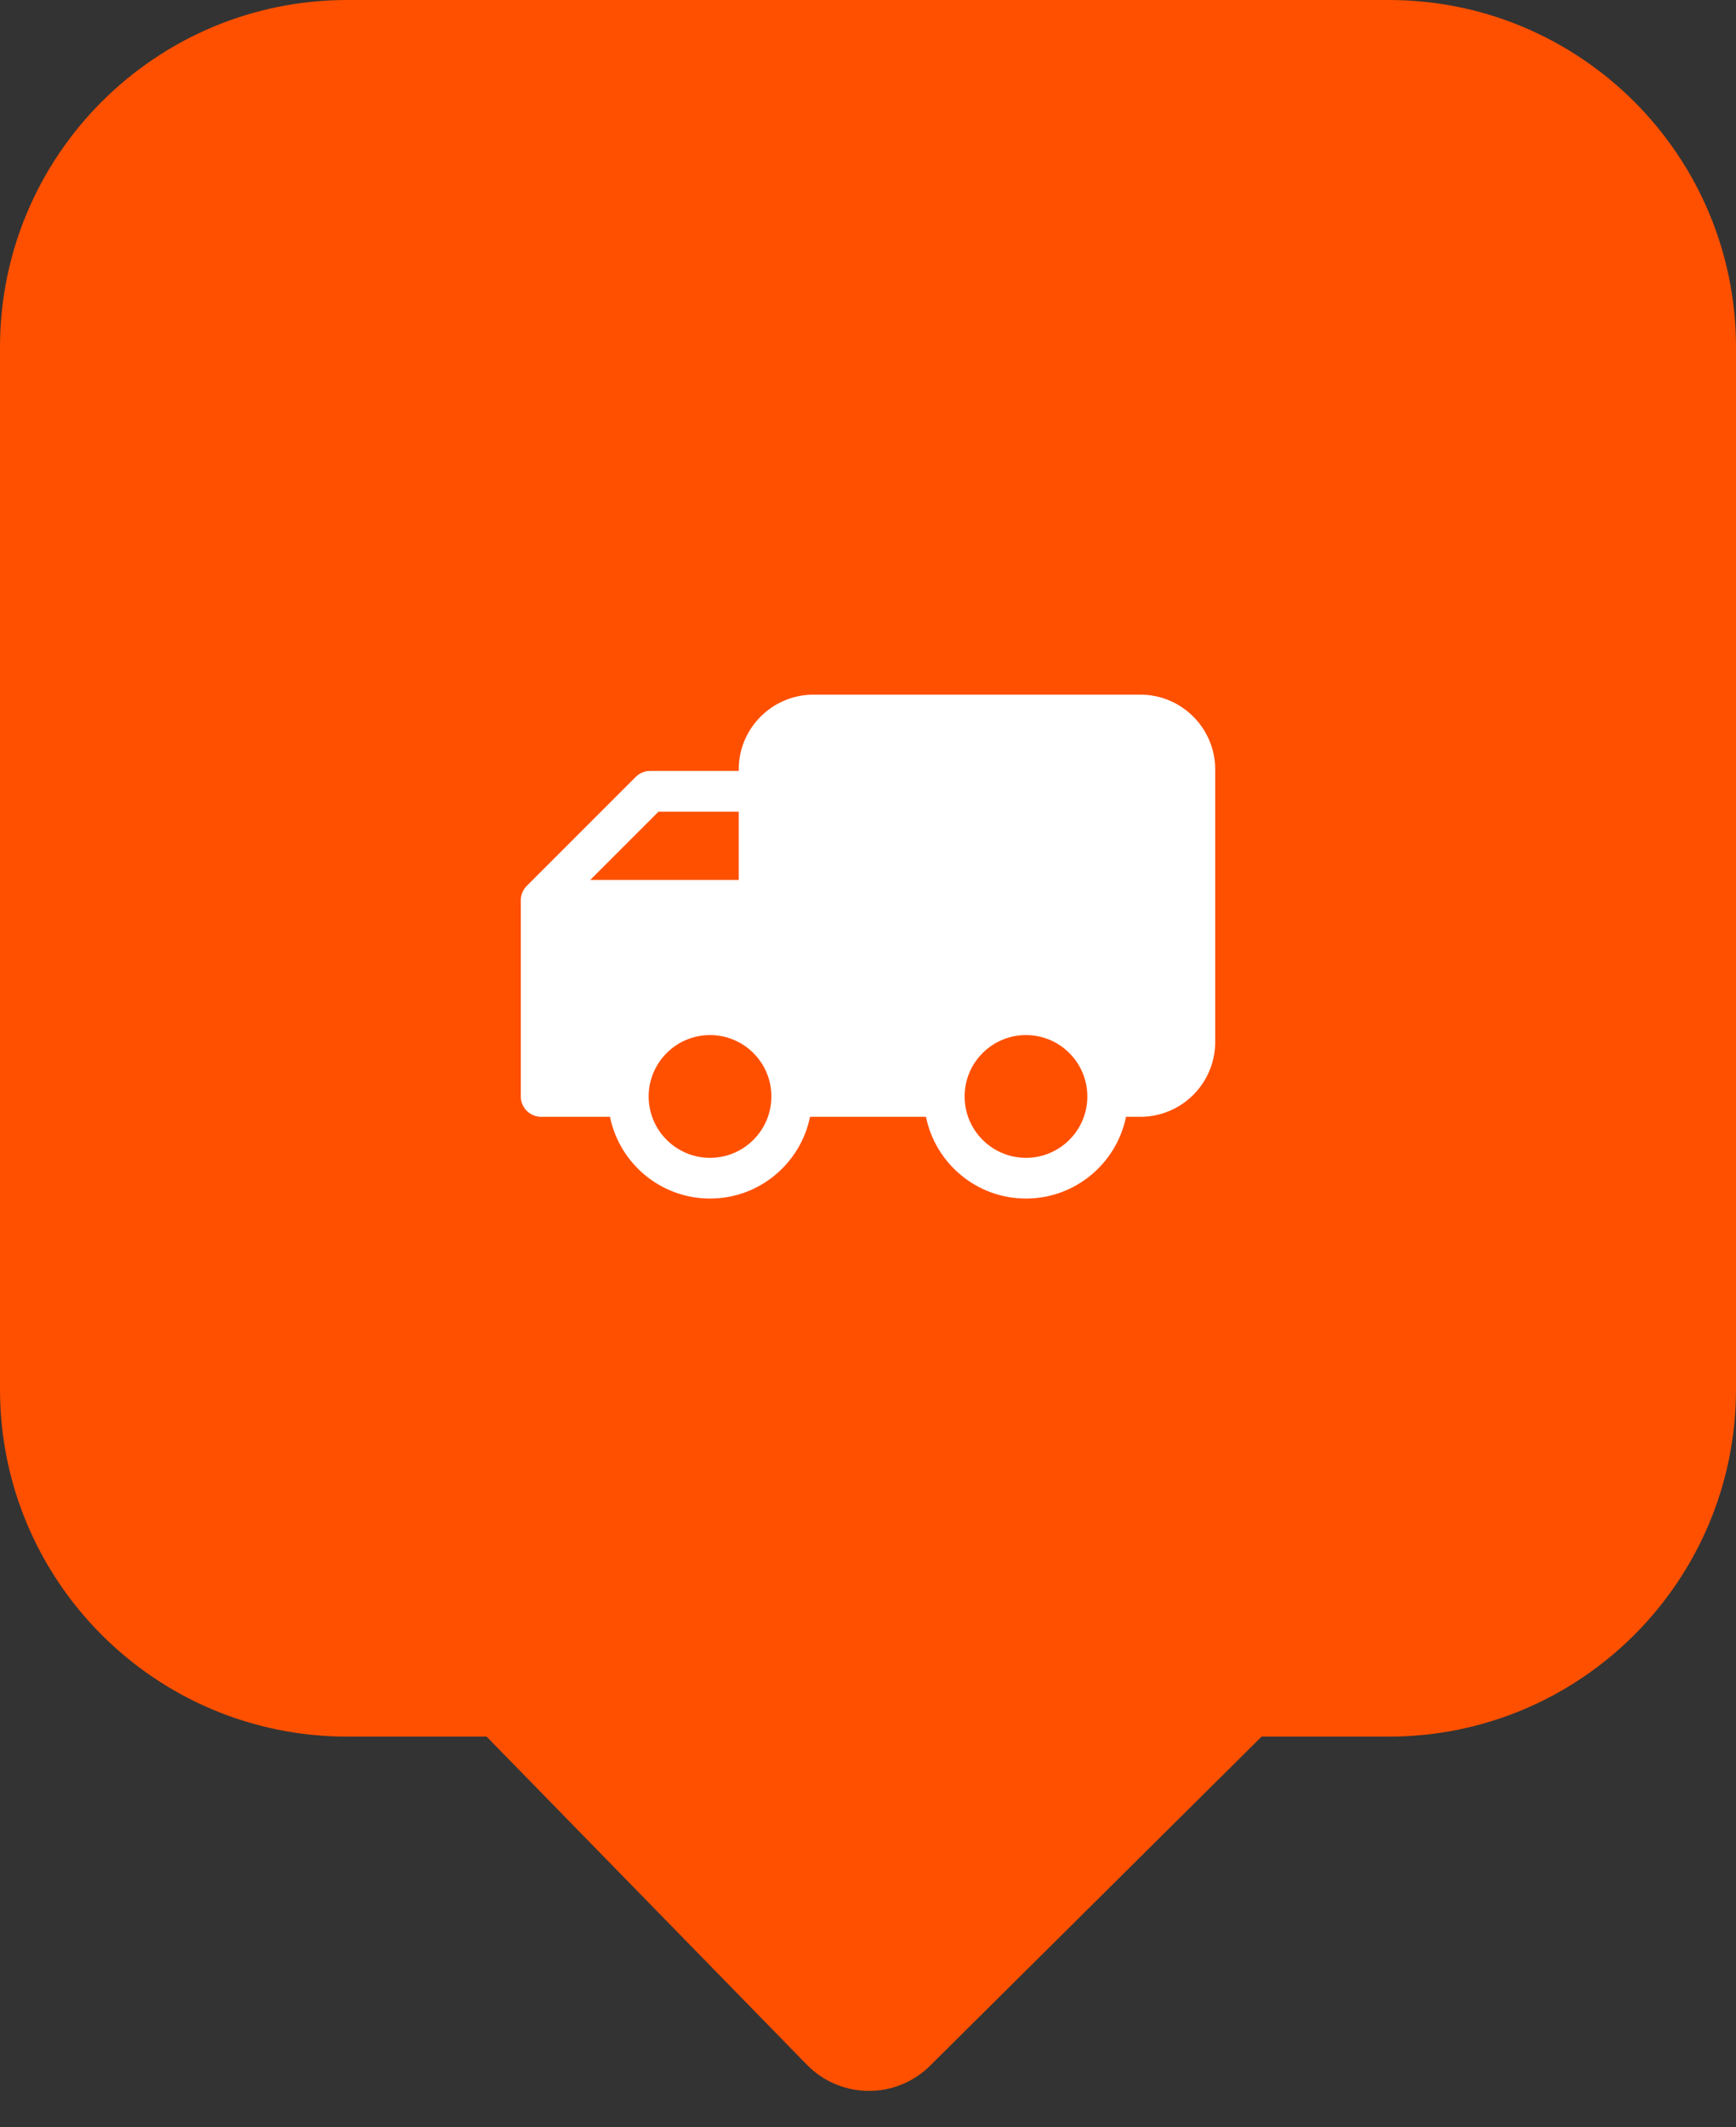 <svg width="40px" height="49px" viewBox="0 0 40 49" version="1.1" xmlns="http://www.w3.org/2000/svg" xmlns:xlink="http://www.w3.org/1999/xlink">
    <rect x="0" y="0" width="40" height="49" fill="#333333" stroke="none"/>
    <g id="Page-1" stroke="none" stroke-width="1" fill="none" fill-rule="evenodd">
        <g id="main_480" transform="translate(-116, -3700)">
            <g id="car" transform="translate(116, 3700)">
                <path d="M8,0 L32,0 C36.418,-8.11624501e-16 40,3.582 40,8 L40,32 C40,36.418 36.418,40 32,40 L29.069,40 L29.069,40 L21.431,47.58 C20.647,48.358 19.381,48.353 18.603,47.569 C18.599,47.565 18.595,47.561 18.591,47.557 L11.212,40 L11.212,40 L8,40 C3.582,40 5.41083001e-16,36.418 0,32 L0,8 C-5.41083001e-16,3.582 3.582,8.11624501e-16 8,0 Z" id="Rectangle" fill="#ff5000"></path>
                <path d="M27.863,20.405 L25.352,17.895 C25.264,17.807 25.145,17.757 25.021,17.757 L22.979,17.757 L22.979,17.724 C22.979,16.773 22.206,16 21.255,16 L13.724,16 C12.773,16 12,16.773 12,17.724 L12,24 C12,24.951 12.773,25.724 13.724,25.724 L14.055,25.724 C14.273,26.797 15.224,27.607 16.36,27.607 C17.496,27.607 18.447,26.797 18.664,25.724 L21.336,25.724 C21.553,26.797 22.504,27.607 23.64,27.607 C24.776,27.607 25.727,26.797 25.945,25.724 L27.531,25.724 C27.79,25.724 28,25.514 28,25.255 L28,20.737 C28,20.612 27.951,20.493 27.863,20.405 L27.863,20.405 Z M24.827,18.695 L26.4,20.268 L22.979,20.268 L22.979,18.695 L24.827,18.695 Z M16.36,26.669 C15.58,26.669 14.946,26.035 14.946,25.255 C14.946,24.475 15.58,23.841 16.36,23.841 C17.14,23.841 17.774,24.475 17.774,25.255 C17.774,26.035 17.14,26.669 16.36,26.669 Z M23.64,26.669 C22.86,26.669 22.226,26.035 22.226,25.255 C22.226,24.475 22.86,23.841 23.64,23.841 C24.42,23.841 25.054,24.475 25.054,25.255 C25.054,26.035 24.42,26.669 23.64,26.669 Z" id="Shape" fill="#FFFFFF" fill-rule="nonzero" transform="translate(20, 21.803) scale(-1, 1) translate(-20, -21.803) "></path>
            </g>
        </g>
    </g>
</svg>
